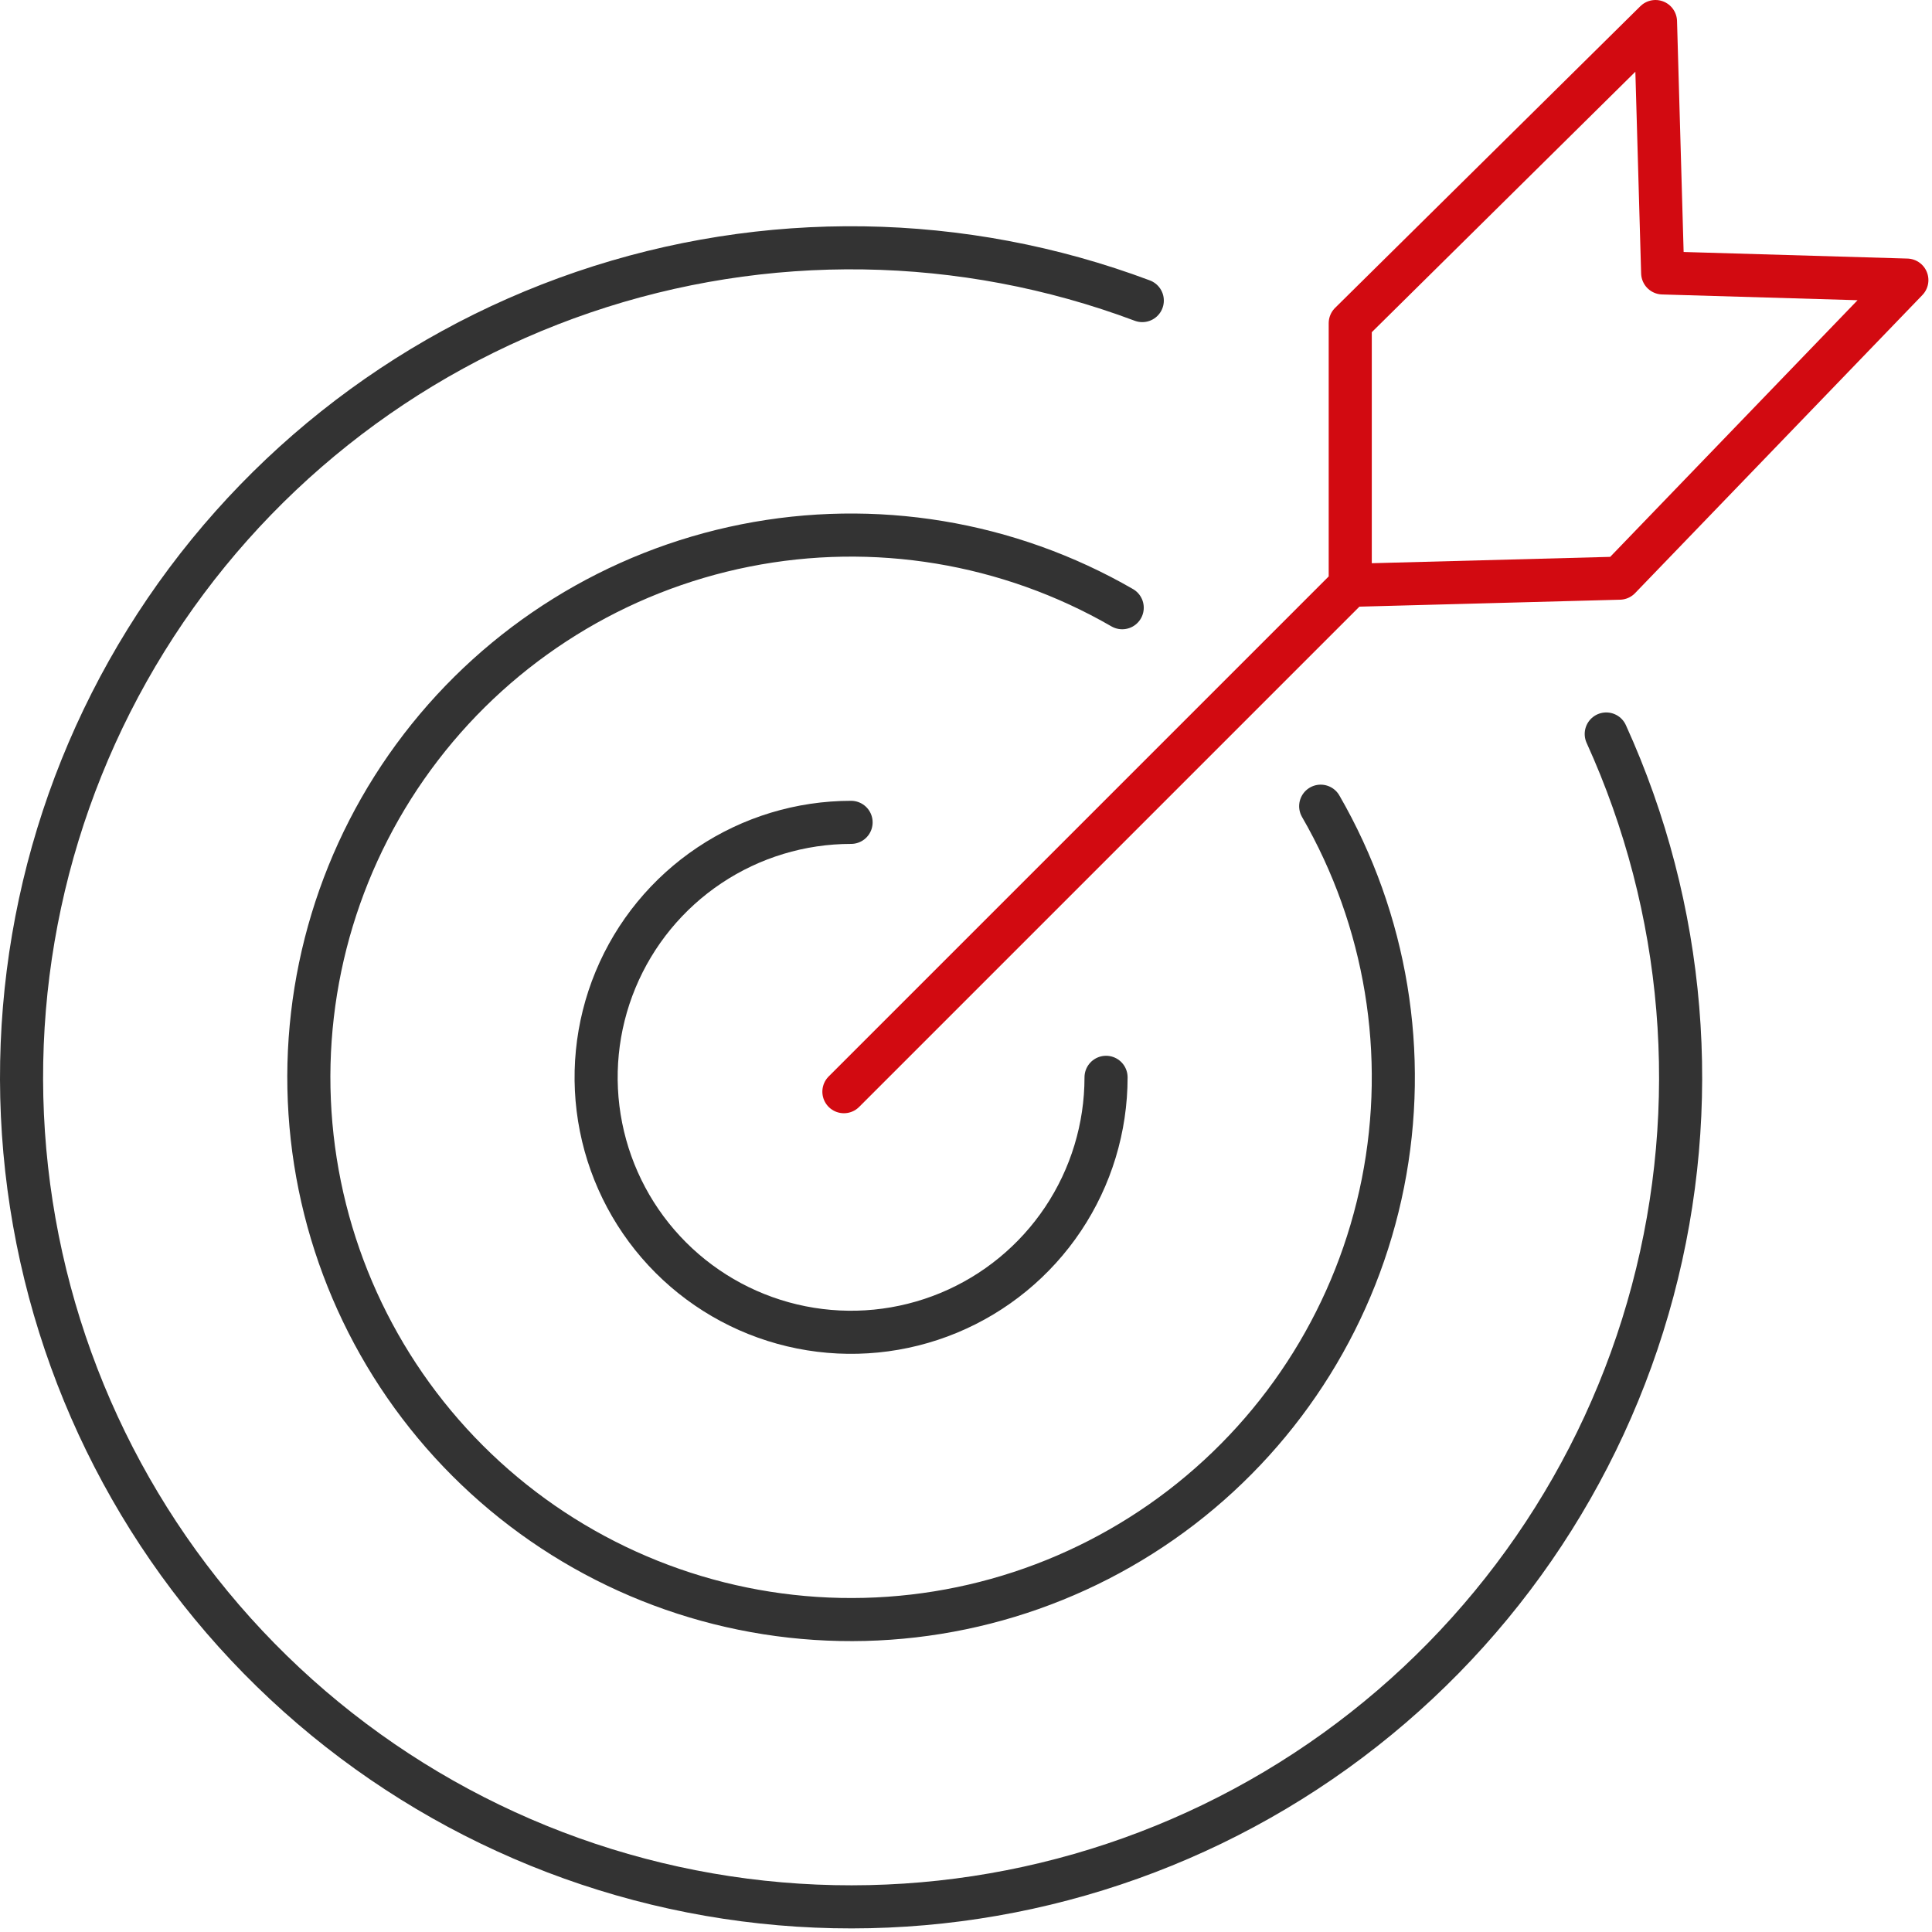 <svg width="269" height="269" viewBox="0 0 269 269" fill="none" xmlns="http://www.w3.org/2000/svg">
<path d="M154 150C154 157.021 151.918 163.885 148.017 169.723C144.116 175.561 138.572 180.111 132.085 182.798C125.598 185.485 118.461 186.188 111.574 184.818C104.688 183.448 98.362 180.067 93.398 175.102C88.433 170.138 85.052 163.812 83.682 156.926C82.312 150.039 83.015 142.902 85.702 136.415C88.389 129.928 92.939 124.384 98.777 120.483C104.615 116.582 111.479 114.5 118.5 114.5" stroke="#333333" stroke-width="6" stroke-linecap="round"/>
<path d="M183.885 112.25C193.043 128.113 196.123 146.764 192.549 164.729C188.976 182.694 178.993 198.748 164.462 209.898C149.93 221.049 131.84 226.536 113.562 225.338C95.284 224.14 78.066 216.339 65.114 203.387C52.161 190.435 44.36 173.216 43.162 154.938C41.964 136.66 47.451 118.57 58.602 104.039C69.752 89.507 85.806 79.524 103.771 75.951C121.736 72.377 140.387 75.457 156.25 84.615" stroke="#333333" stroke-width="6" stroke-linecap="round"/>
<path d="M223.643 102.197C234.703 126.522 236.986 153.93 230.103 179.75C223.22 205.57 207.598 228.204 185.897 243.797C164.197 259.39 137.761 266.976 111.095 265.262C84.428 263.549 59.181 252.643 39.654 234.401C20.127 216.16 7.53 191.712 4.008 165.223C0.486 138.735 6.257 111.845 20.339 89.135C34.42 66.425 55.94 49.3 81.233 40.678C106.525 32.056 134.024 32.47 159.045 41.85" stroke="#333333" stroke-width="6" stroke-linecap="round"/>
<path d="M117.5 152L188 81.5M188 81.5V45L230.5 3L231.5 38L265.5 39L225.5 80.5L188 81.5Z" stroke="#D20A11" stroke-width="6" stroke-linecap="round" stroke-linejoin="round"/>
</svg>
